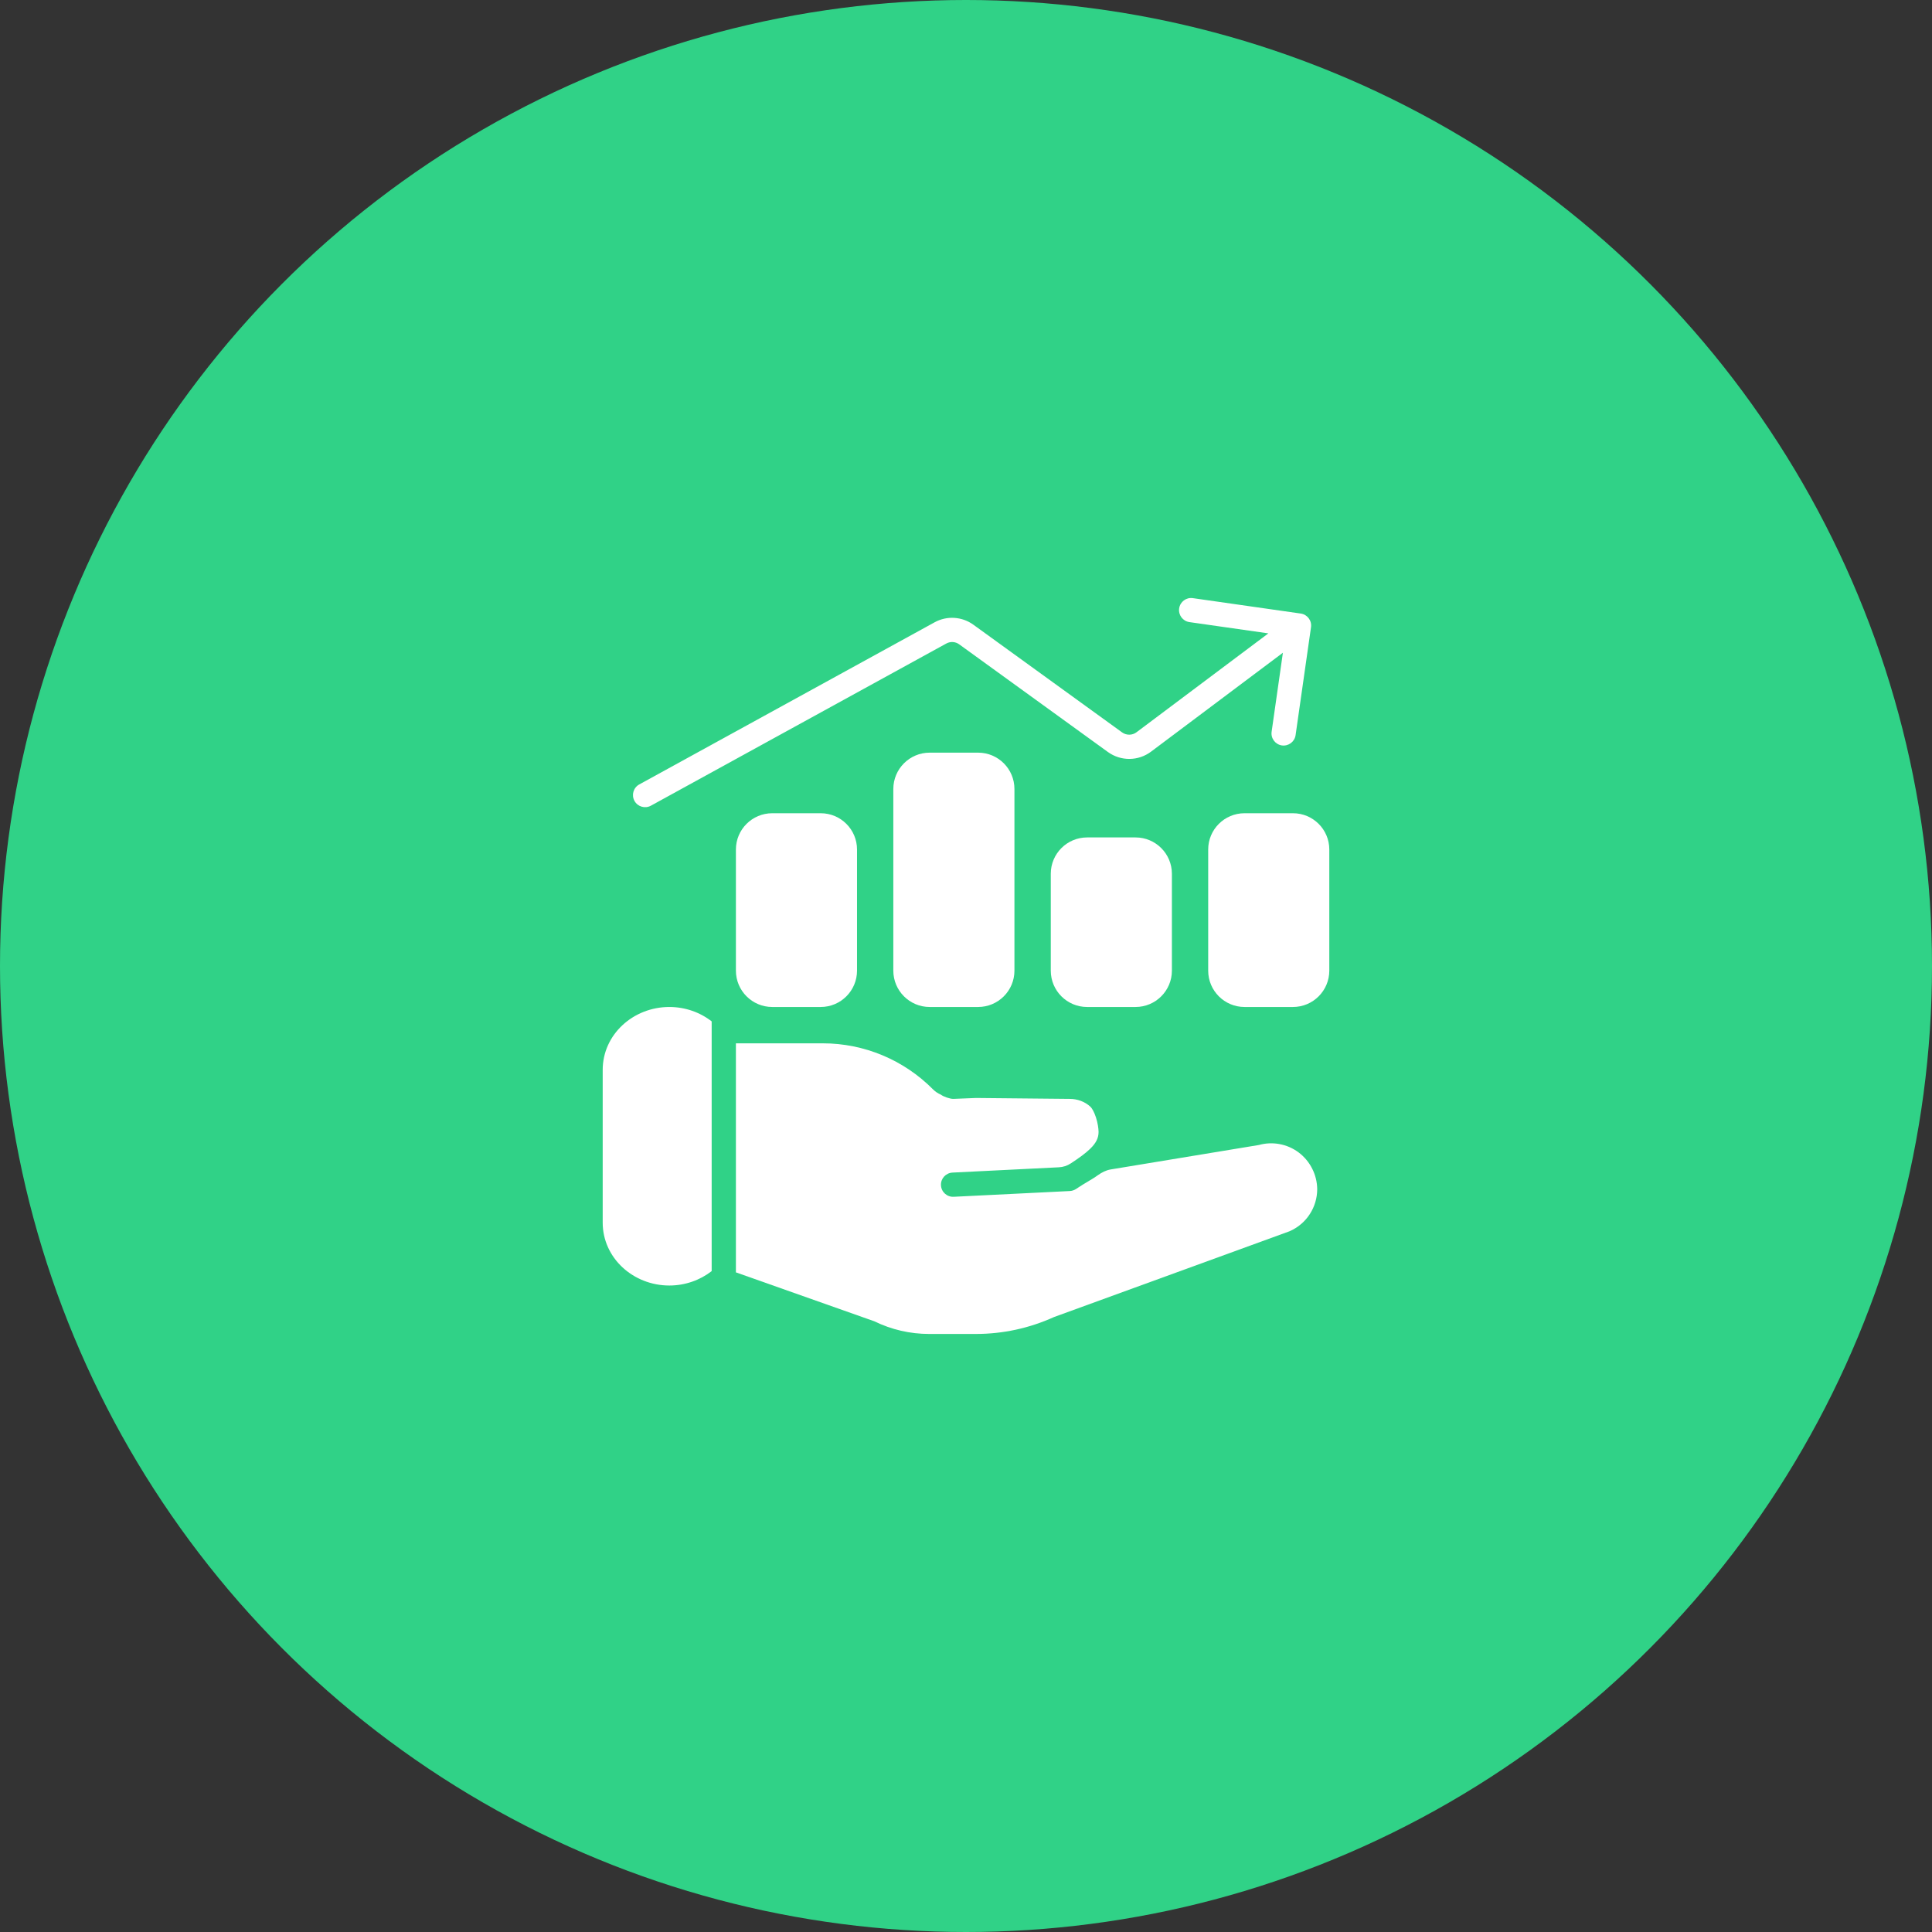 <svg width="42" height="42" viewBox="0 0 42 42" fill="none" xmlns="http://www.w3.org/2000/svg">
<rect x="0" y="0" width="42" height="42" fill="#333333" stroke="none"/>
<circle cx="21" cy="21" r="21" fill="#30D287"/>
<path d="M28.5 13.636C28.521 13.492 28.421 13.358 28.277 13.338L25.931 13.003C25.788 12.982 25.654 13.082 25.634 13.226C25.613 13.37 25.713 13.503 25.857 13.524L27.573 13.769L24.706 15.919C24.614 15.988 24.488 15.989 24.394 15.922L21.161 13.581C20.914 13.402 20.585 13.381 20.318 13.528L13.897 17.053C13.769 17.123 13.723 17.283 13.793 17.411C13.863 17.538 14.023 17.585 14.15 17.515L20.571 13.99C20.66 13.941 20.77 13.947 20.852 14.007L24.085 16.348C24.366 16.551 24.746 16.548 25.023 16.34L27.889 14.19L27.644 15.907C27.623 16.051 27.724 16.184 27.867 16.205C28.011 16.225 28.145 16.125 28.165 15.981L28.5 13.636Z" fill="white"/>
<path d="M20.21 16.362C19.774 16.362 19.42 16.716 19.42 17.152V21.101C19.42 21.537 19.774 21.891 20.21 21.891H21.263C21.7 21.891 22.053 21.537 22.053 21.101V17.152C22.053 16.716 21.7 16.362 21.263 16.362H20.21Z" fill="white"/>
<path d="M16.788 17.679C16.352 17.679 15.998 18.032 15.998 18.468V21.101C15.998 21.537 16.352 21.891 16.788 21.891H17.841C18.277 21.891 18.631 21.537 18.631 21.101V18.468C18.631 18.032 18.277 17.679 17.841 17.679H16.788Z" fill="white"/>
<path d="M22.843 18.995C22.843 18.559 23.196 18.205 23.633 18.205H24.686C25.122 18.205 25.476 18.559 25.476 18.995V21.101C25.476 21.537 25.122 21.891 24.686 21.891H23.633C23.196 21.891 22.843 21.537 22.843 21.101V18.995Z" fill="white"/>
<path d="M27.055 17.679C26.619 17.679 26.265 18.032 26.265 18.468V21.101C26.265 21.537 26.619 21.891 27.055 21.891H28.108C28.544 21.891 28.898 21.537 28.898 21.101V18.468C28.898 18.032 28.544 17.679 28.108 17.679H27.055Z" fill="white"/>
<path d="M13.102 23.26C13.102 22.487 13.768 21.891 14.55 21.891C14.896 21.891 15.219 22.007 15.471 22.204V27.633C15.219 27.829 14.896 27.946 14.55 27.946C13.768 27.946 13.102 27.35 13.102 26.577V23.26Z" fill="white"/>
<path d="M15.998 27.66L19.008 28.724C19.378 28.905 19.785 28.999 20.197 28.999H21.217C21.802 28.999 22.379 28.874 22.912 28.632L28.032 26.767C28.038 26.764 28.044 26.762 28.05 26.759C28.224 26.68 28.372 26.553 28.475 26.392C28.579 26.232 28.634 26.045 28.635 25.854V25.85C28.633 25.695 28.596 25.542 28.525 25.404C28.455 25.265 28.354 25.145 28.23 25.052C28.105 24.959 27.961 24.897 27.808 24.87C27.662 24.844 27.511 24.851 27.368 24.891L24.144 25.423C24.043 25.44 23.951 25.488 23.868 25.547C23.797 25.599 23.723 25.642 23.645 25.689C23.585 25.724 23.523 25.762 23.457 25.805C23.434 25.819 23.412 25.834 23.39 25.849C23.351 25.874 23.305 25.889 23.258 25.892L20.732 26.017C20.587 26.024 20.463 25.913 20.456 25.767C20.448 25.622 20.56 25.499 20.706 25.491L23.017 25.376C23.111 25.372 23.202 25.342 23.28 25.29C23.453 25.176 23.592 25.078 23.698 24.975C23.828 24.849 23.882 24.739 23.882 24.607C23.881 24.529 23.863 24.408 23.825 24.291C23.784 24.166 23.736 24.087 23.702 24.057C23.585 23.95 23.422 23.887 23.249 23.889H23.244L21.217 23.869L20.725 23.889C20.656 23.891 20.505 23.839 20.456 23.798C20.392 23.771 20.333 23.732 20.283 23.682C19.648 23.041 18.786 22.681 17.887 22.681L15.998 22.681V27.66Z" fill="white"/>
</svg>

